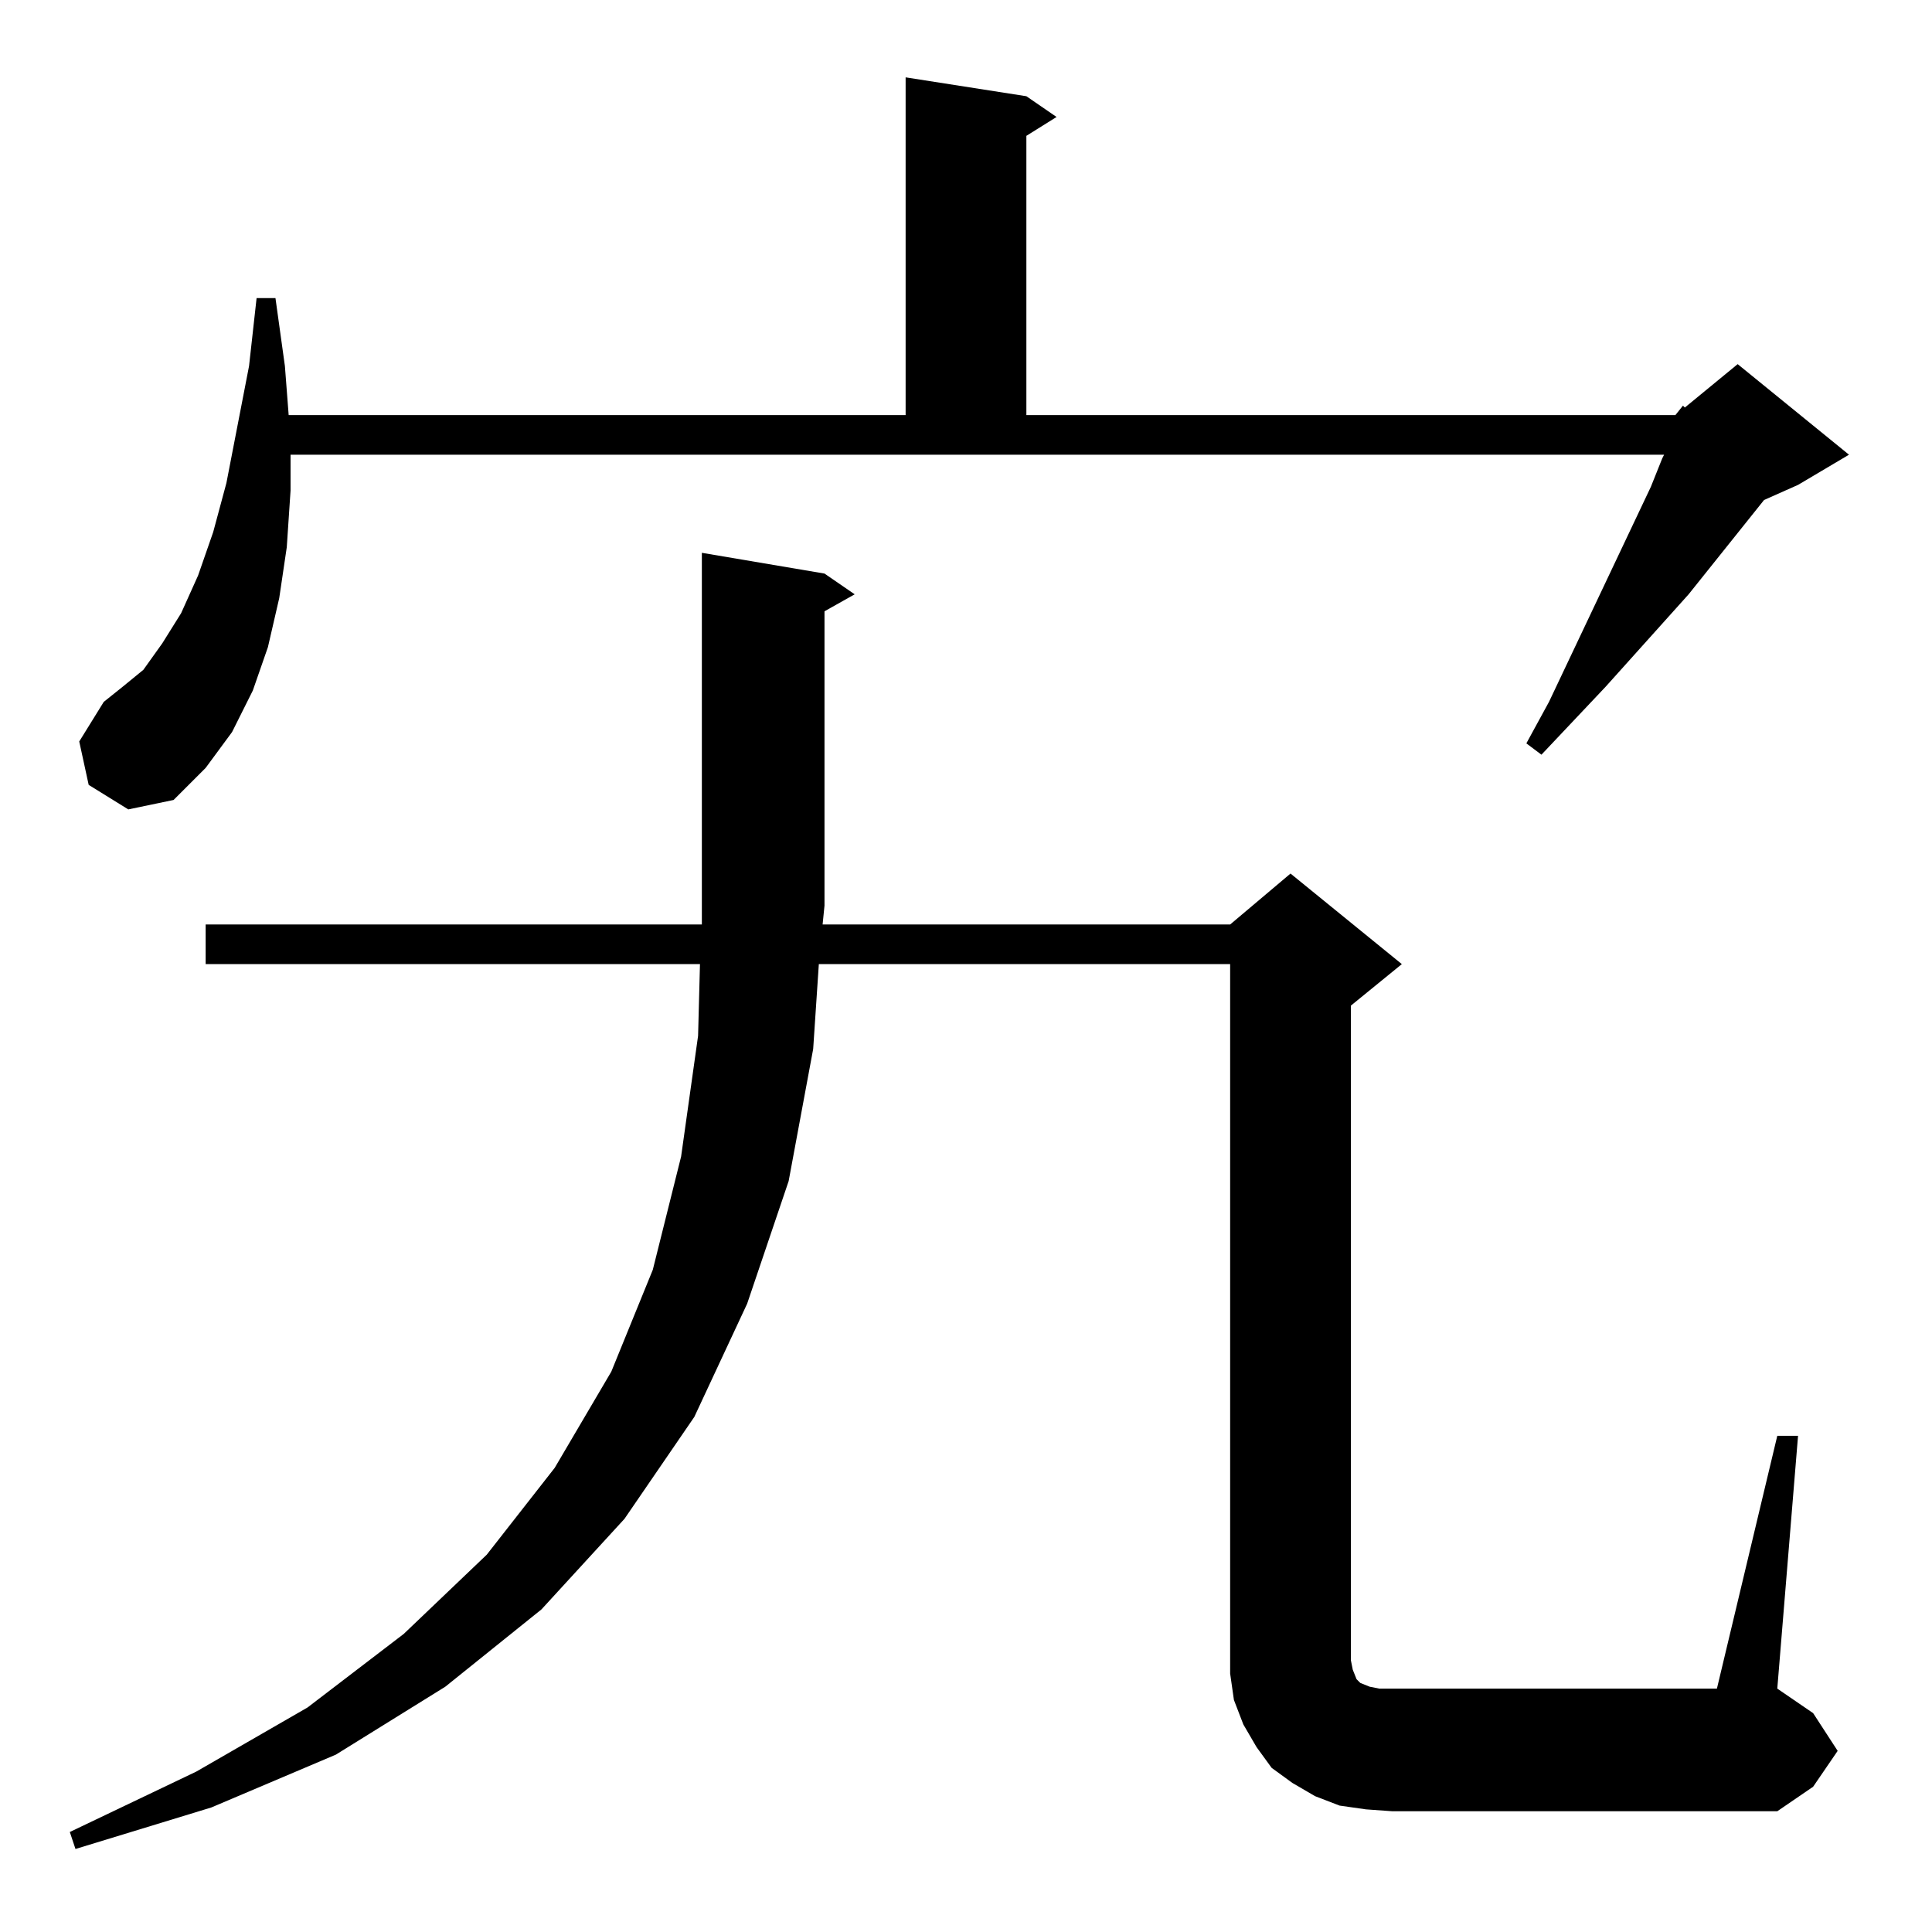 <?xml version="1.0" standalone="no"?>
<!DOCTYPE svg PUBLIC "-//W3C//DTD SVG 1.1//EN" "http://www.w3.org/Graphics/SVG/1.1/DTD/svg11.dtd" >
<svg xmlns="http://www.w3.org/2000/svg" xmlns:xlink="http://www.w3.org/1999/xlink" version="1.1" viewBox="0 -144 1024 1024">
  <g transform="matrix(1 0 0 -1 0 880)">
   <path fill="currentColor"
d="M942 263h11l-11 -134l19 -13l13 -20l-13 -19l-19 -13h-204l-14 1l-14 2l-13 5l-12 7l-11 8l-8 11l-7 12l-5 13l-2 14v13v363h-218l-3 -45l-13 -70l-22 -65l-28 -60l-37 -54l-44 -48l-51 -41l-58 -36l-66 -28l-72 -22l-3 9l67 32l59 34l51 39l44 42l36 46l30 51l22 54
l15 60l9 64l1 38h-262v21h263v10v187l65 -11l16 -11l-16 -9v-156l-1 -10h216l32 27l59 -48l-27 -22v-347l1 -5l2 -5l2 -2l5 -2l5 -1h7h172zM888 804l4 5l1 -1l28 23l59 -48l-27 -16l-18 -8l-40 -50l-44 -49l-34 -36l-8 6l12 22l54 114l6 15l1 2h-728v-19l-2 -30l-4 -27
l-6 -26l-8 -23l-11 -22l-14 -19l-17 -17l-24 -5l-21 13l-5 23l13 21l10 8l11 9l10 14l10 16l9 20l8 23l7 26l12 62l4 36h10l5 -36l2 -26h327v179l64 -10l16 -11l-16 -10v-148h344z" />
  </g>

</svg>
